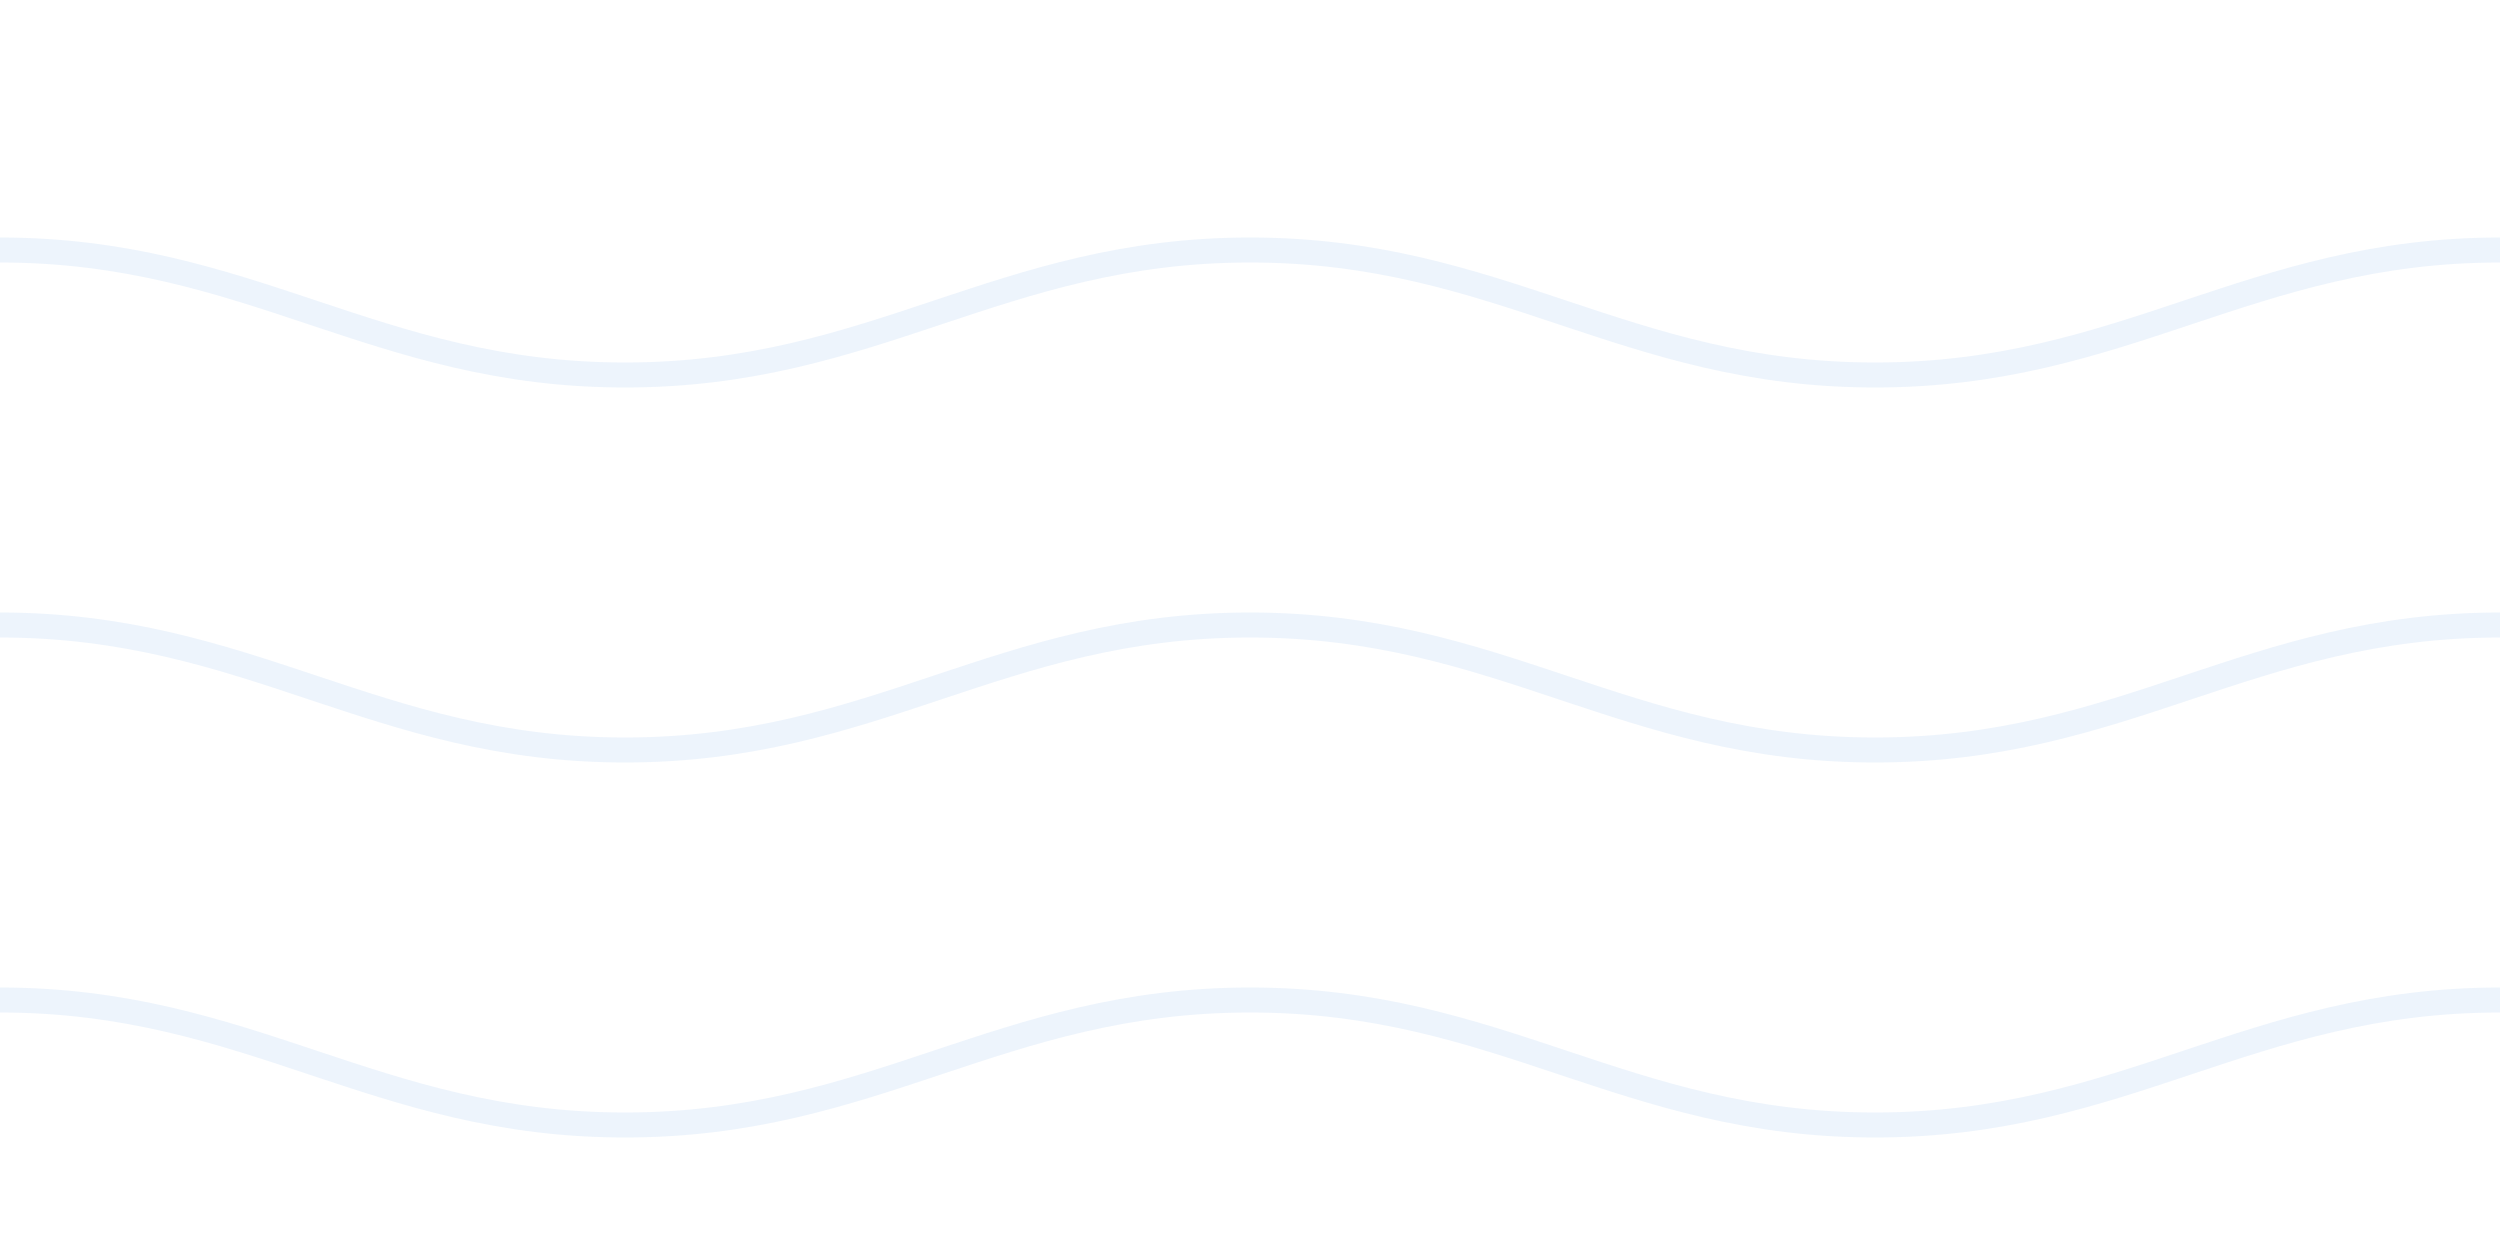 <?xml version="1.0" encoding="UTF-8"?>
<svg width="200" height="100" viewBox="0 0 200 100" fill="none" xmlns="http://www.w3.org/2000/svg">
    <path d="M0 80C20 80 30 90 50 90C70 90 80 80 100 80C120 80 130 90 150 90C170 90 180 80 200 80" 
          stroke="#4A90E2" stroke-width="2" stroke-opacity="0.1"/>
    <path d="M0 50C20 50 30 60 50 60C70 60 80 50 100 50C120 50 130 60 150 60C170 60 180 50 200 50" 
          stroke="#4A90E2" stroke-width="2" stroke-opacity="0.1"/>
    <path d="M0 20C20 20 30 30 50 30C70 30 80 20 100 20C120 20 130 30 150 30C170 30 180 20 200 20" 
          stroke="#4A90E2" stroke-width="2" stroke-opacity="0.1"/>
</svg>

